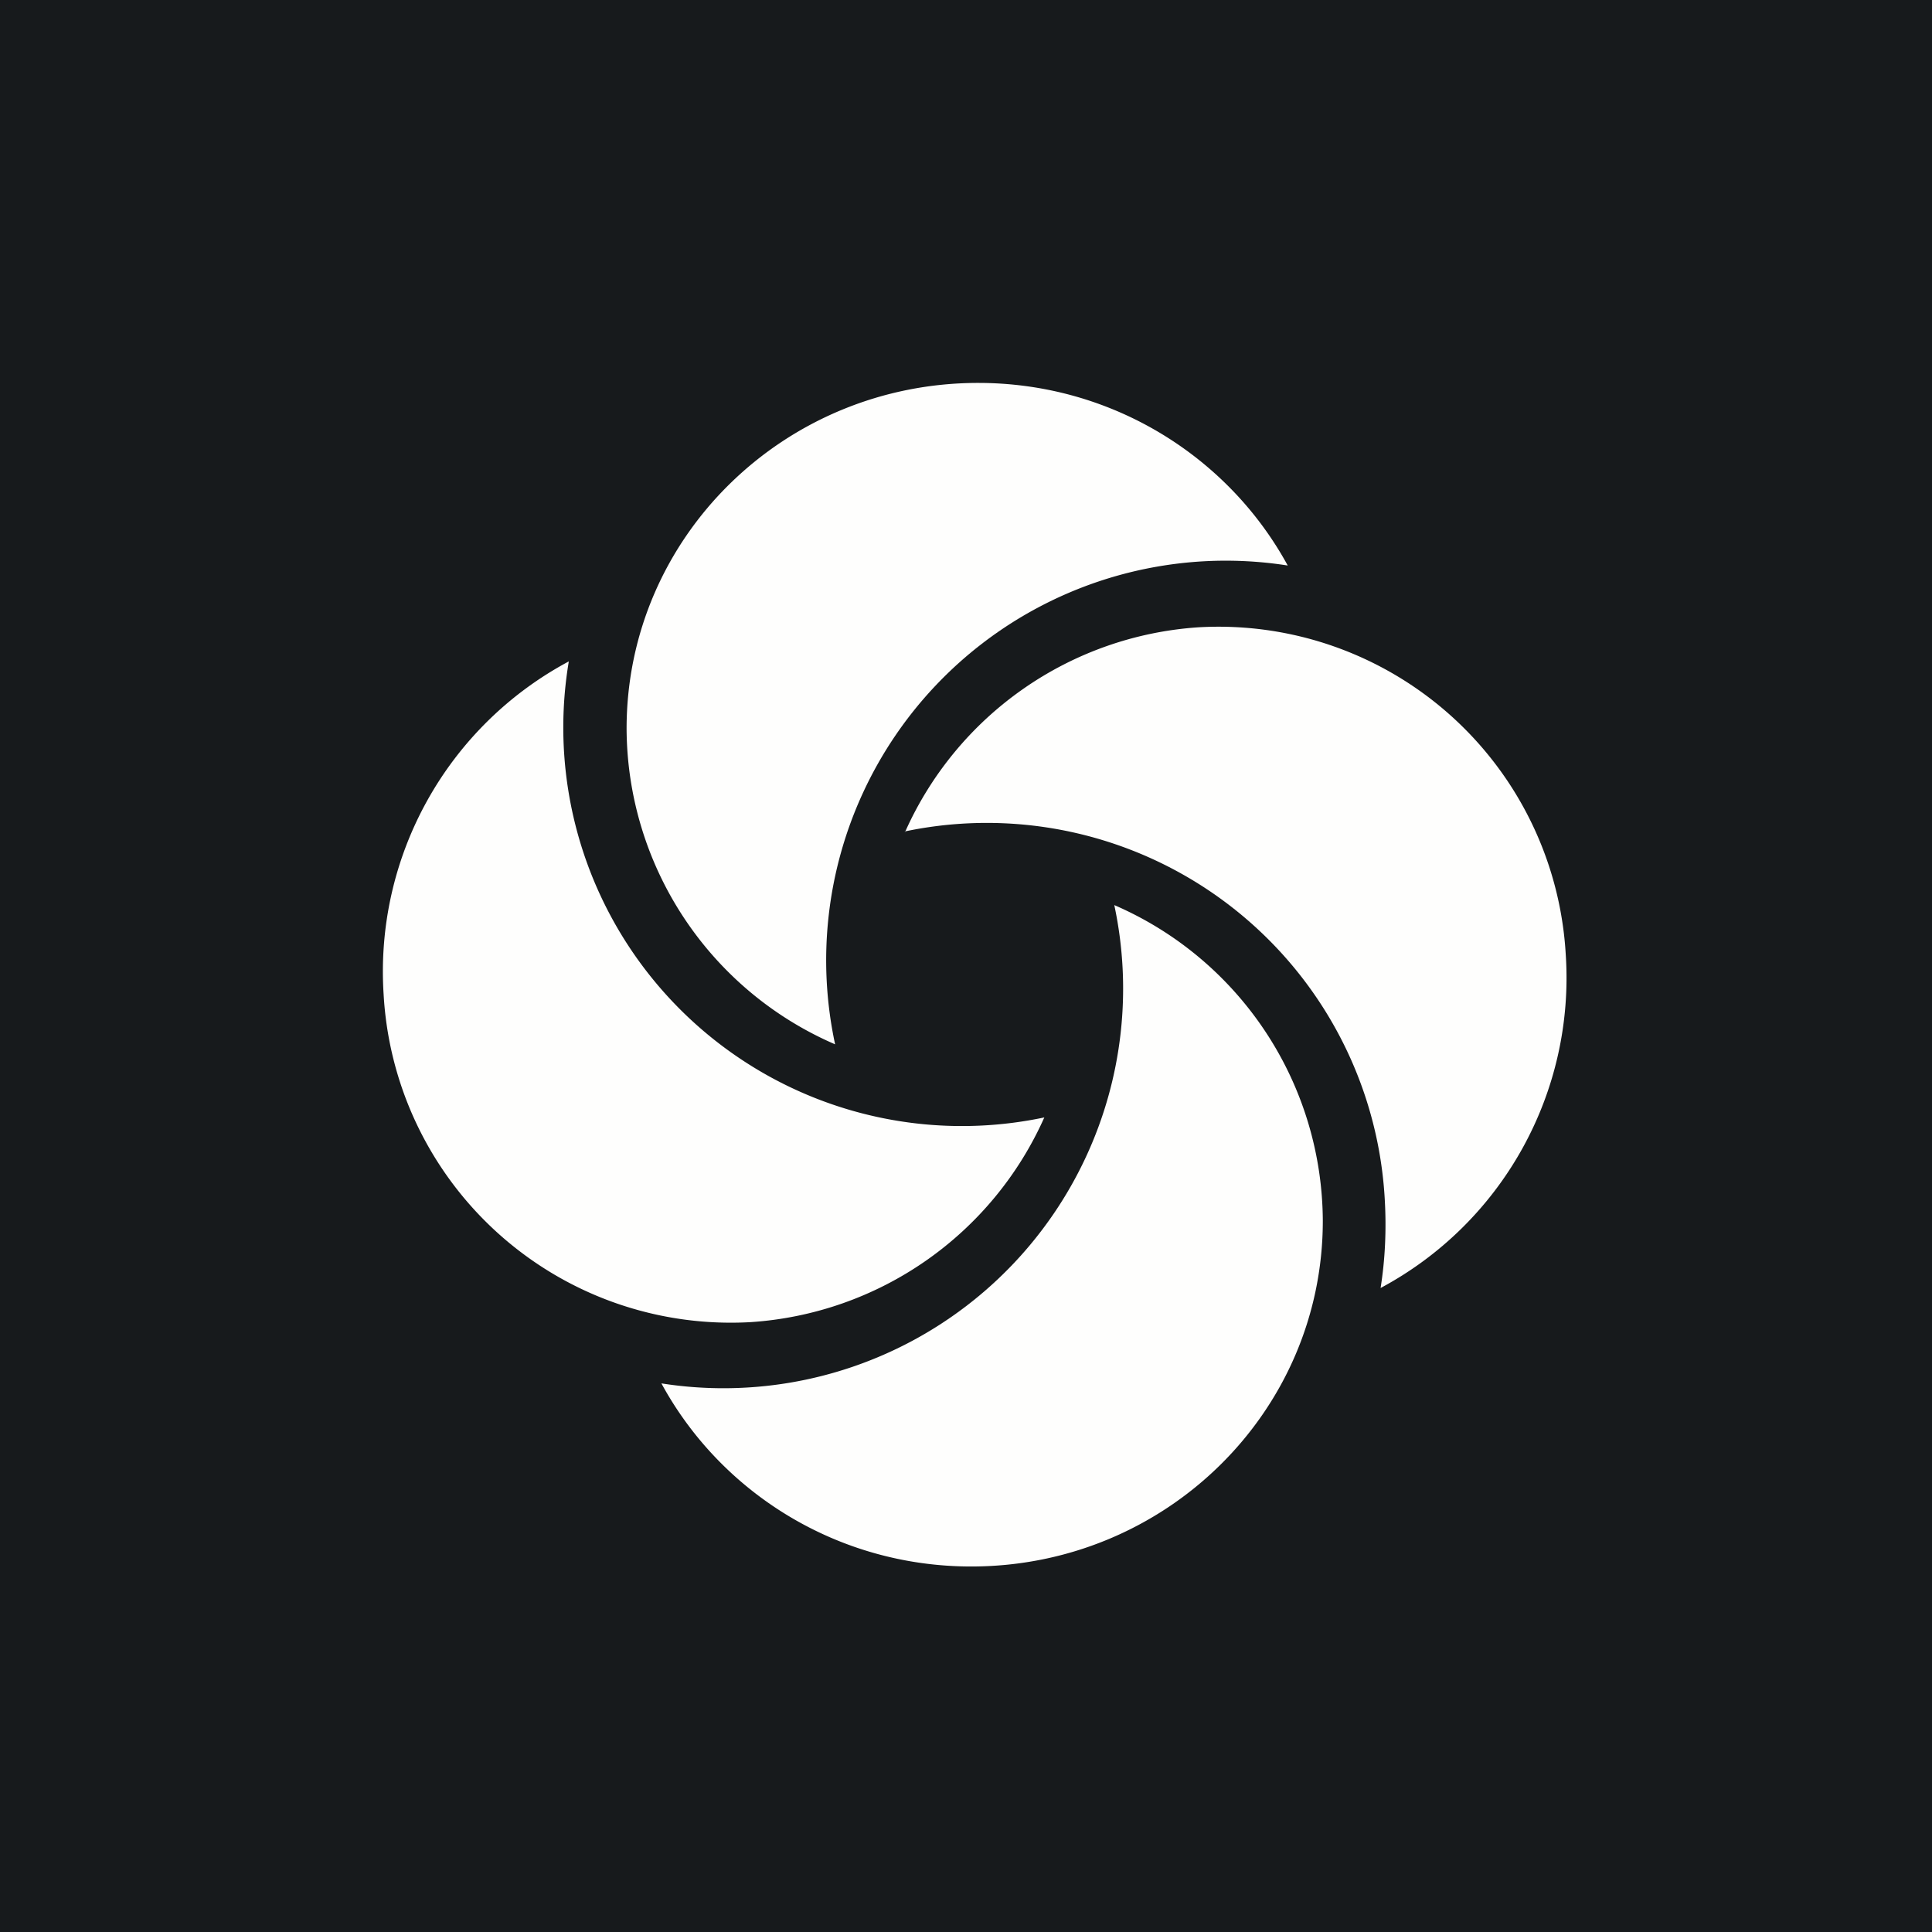 <?xml version="1.0" encoding="UTF-8"?>
<!-- generated by Finnhub -->
<svg viewBox="0 0 55.5 55.5" xmlns="http://www.w3.org/2000/svg">
<path d="M 0,0 H 55.5 V 55.5 H 0 Z" fill="rgb(23, 26, 28)"/>
<path d="M 36.99,16.245 A 11.48,11.48 0 0,0 23.99,30 A 9.92,9.92 0 0,1 18,20.93 C 18,15.44 22.52,11 28.1,11 C 31.95,11 35.3,13.13 37,16.26 Z M 19,39.74 A 11.48,11.48 0 0,0 32.01,26 A 9.93,9.93 0 0,1 38,35.07 C 38,40.56 33.48,45 27.9,45 C 24.05,45 20.7,42.87 19,39.74 Z" fill="rgb(254, 254, 253)"/>
<path d="M 25.99,23.885 A 11.45,11.45 0 0,1 39.78,34.46 C 39.83,35.33 39.79,36.18 39.66,37 A 10.1,10.1 0 0,0 44.98,27.44 A 9.99,9.99 0 0,0 34.43,18.02 A 9.95,9.95 0 0,0 26,23.9 Z M 30,32.1 A 11.45,11.45 0 0,1 16.34,19 A 10.1,10.1 0 0,0 11.02,28.56 A 9.99,9.99 0 0,0 21.57,37.98 A 9.95,9.95 0 0,0 30,32.1 Z" fill="rgb(254, 254, 253)"/>
</svg>
